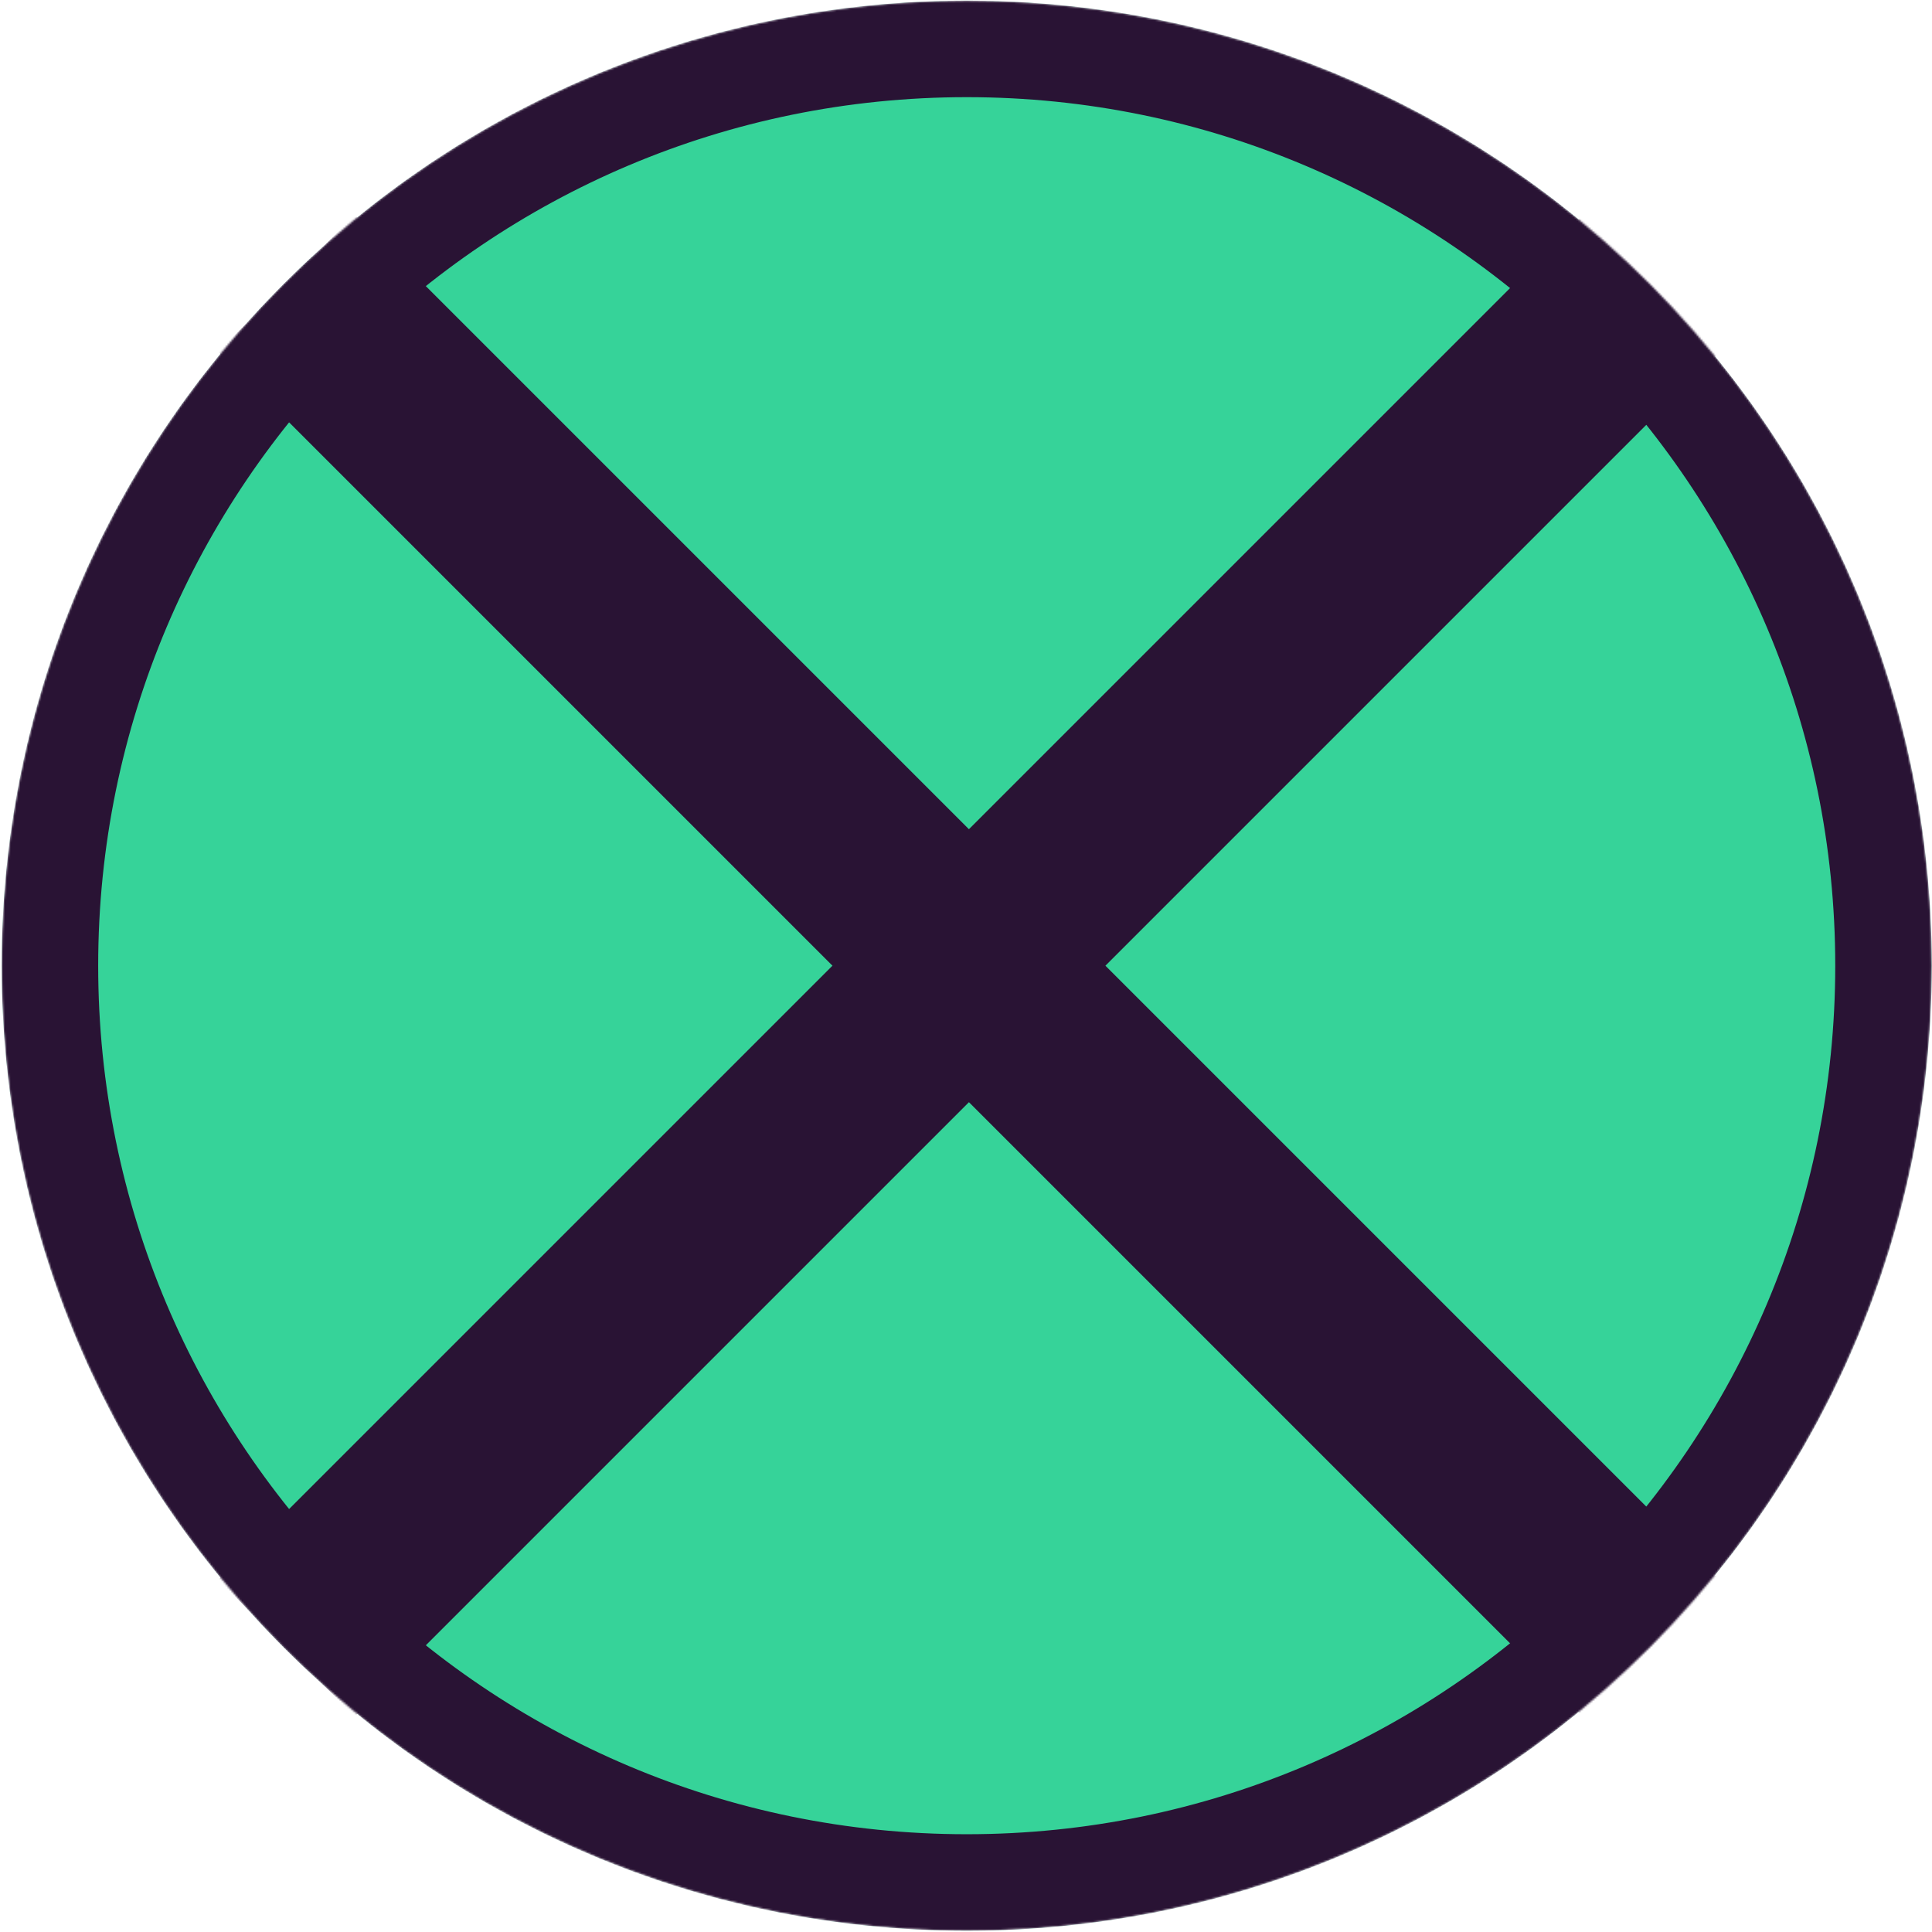 <svg xmlns="http://www.w3.org/2000/svg" fill="none" viewBox="0 0 1001 1001">
  <mask id="a" width="1001" height="1001" x="0" y="0" maskUnits="userSpaceOnUse" style="mask-type:alpha">
    <circle cx="500.871" cy="500.341" r="500" fill="#36D399"/>
  </mask>
  <g mask="url(#a)">
    <path fill="#36D399" d="M1000.87 500.341c0 276.142-223.857 499.999-499.999 499.999-276.142 0-500-223.857-500-499.999 0-276.142 223.858-500 500-500s499.999 223.858 499.999 500Z"/>
    <path fill="#291334" fill-rule="evenodd" d="M500.871 950.341c248.528 0 450-201.472 450-450s-201.472-450-450-450-450 201.472-450 450 201.472 450 450 450Zm0 49.999c276.142 0 499.999-223.857 499.999-499.999 0-276.142-223.857-500-499.999-500-276.142 0-500 223.858-500 500s223.858 499.999 500 499.999Z" clip-rule="evenodd"/>
    <path fill="#291334" d="m113.111 818.539 707.107-707.107 70.711 70.711-707.107 707.107z"/>
    <path fill="#291334" d="m183.822 111.432 707.107 707.107-70.711 70.711-707.107-707.107z"/>
  </g>
</svg>